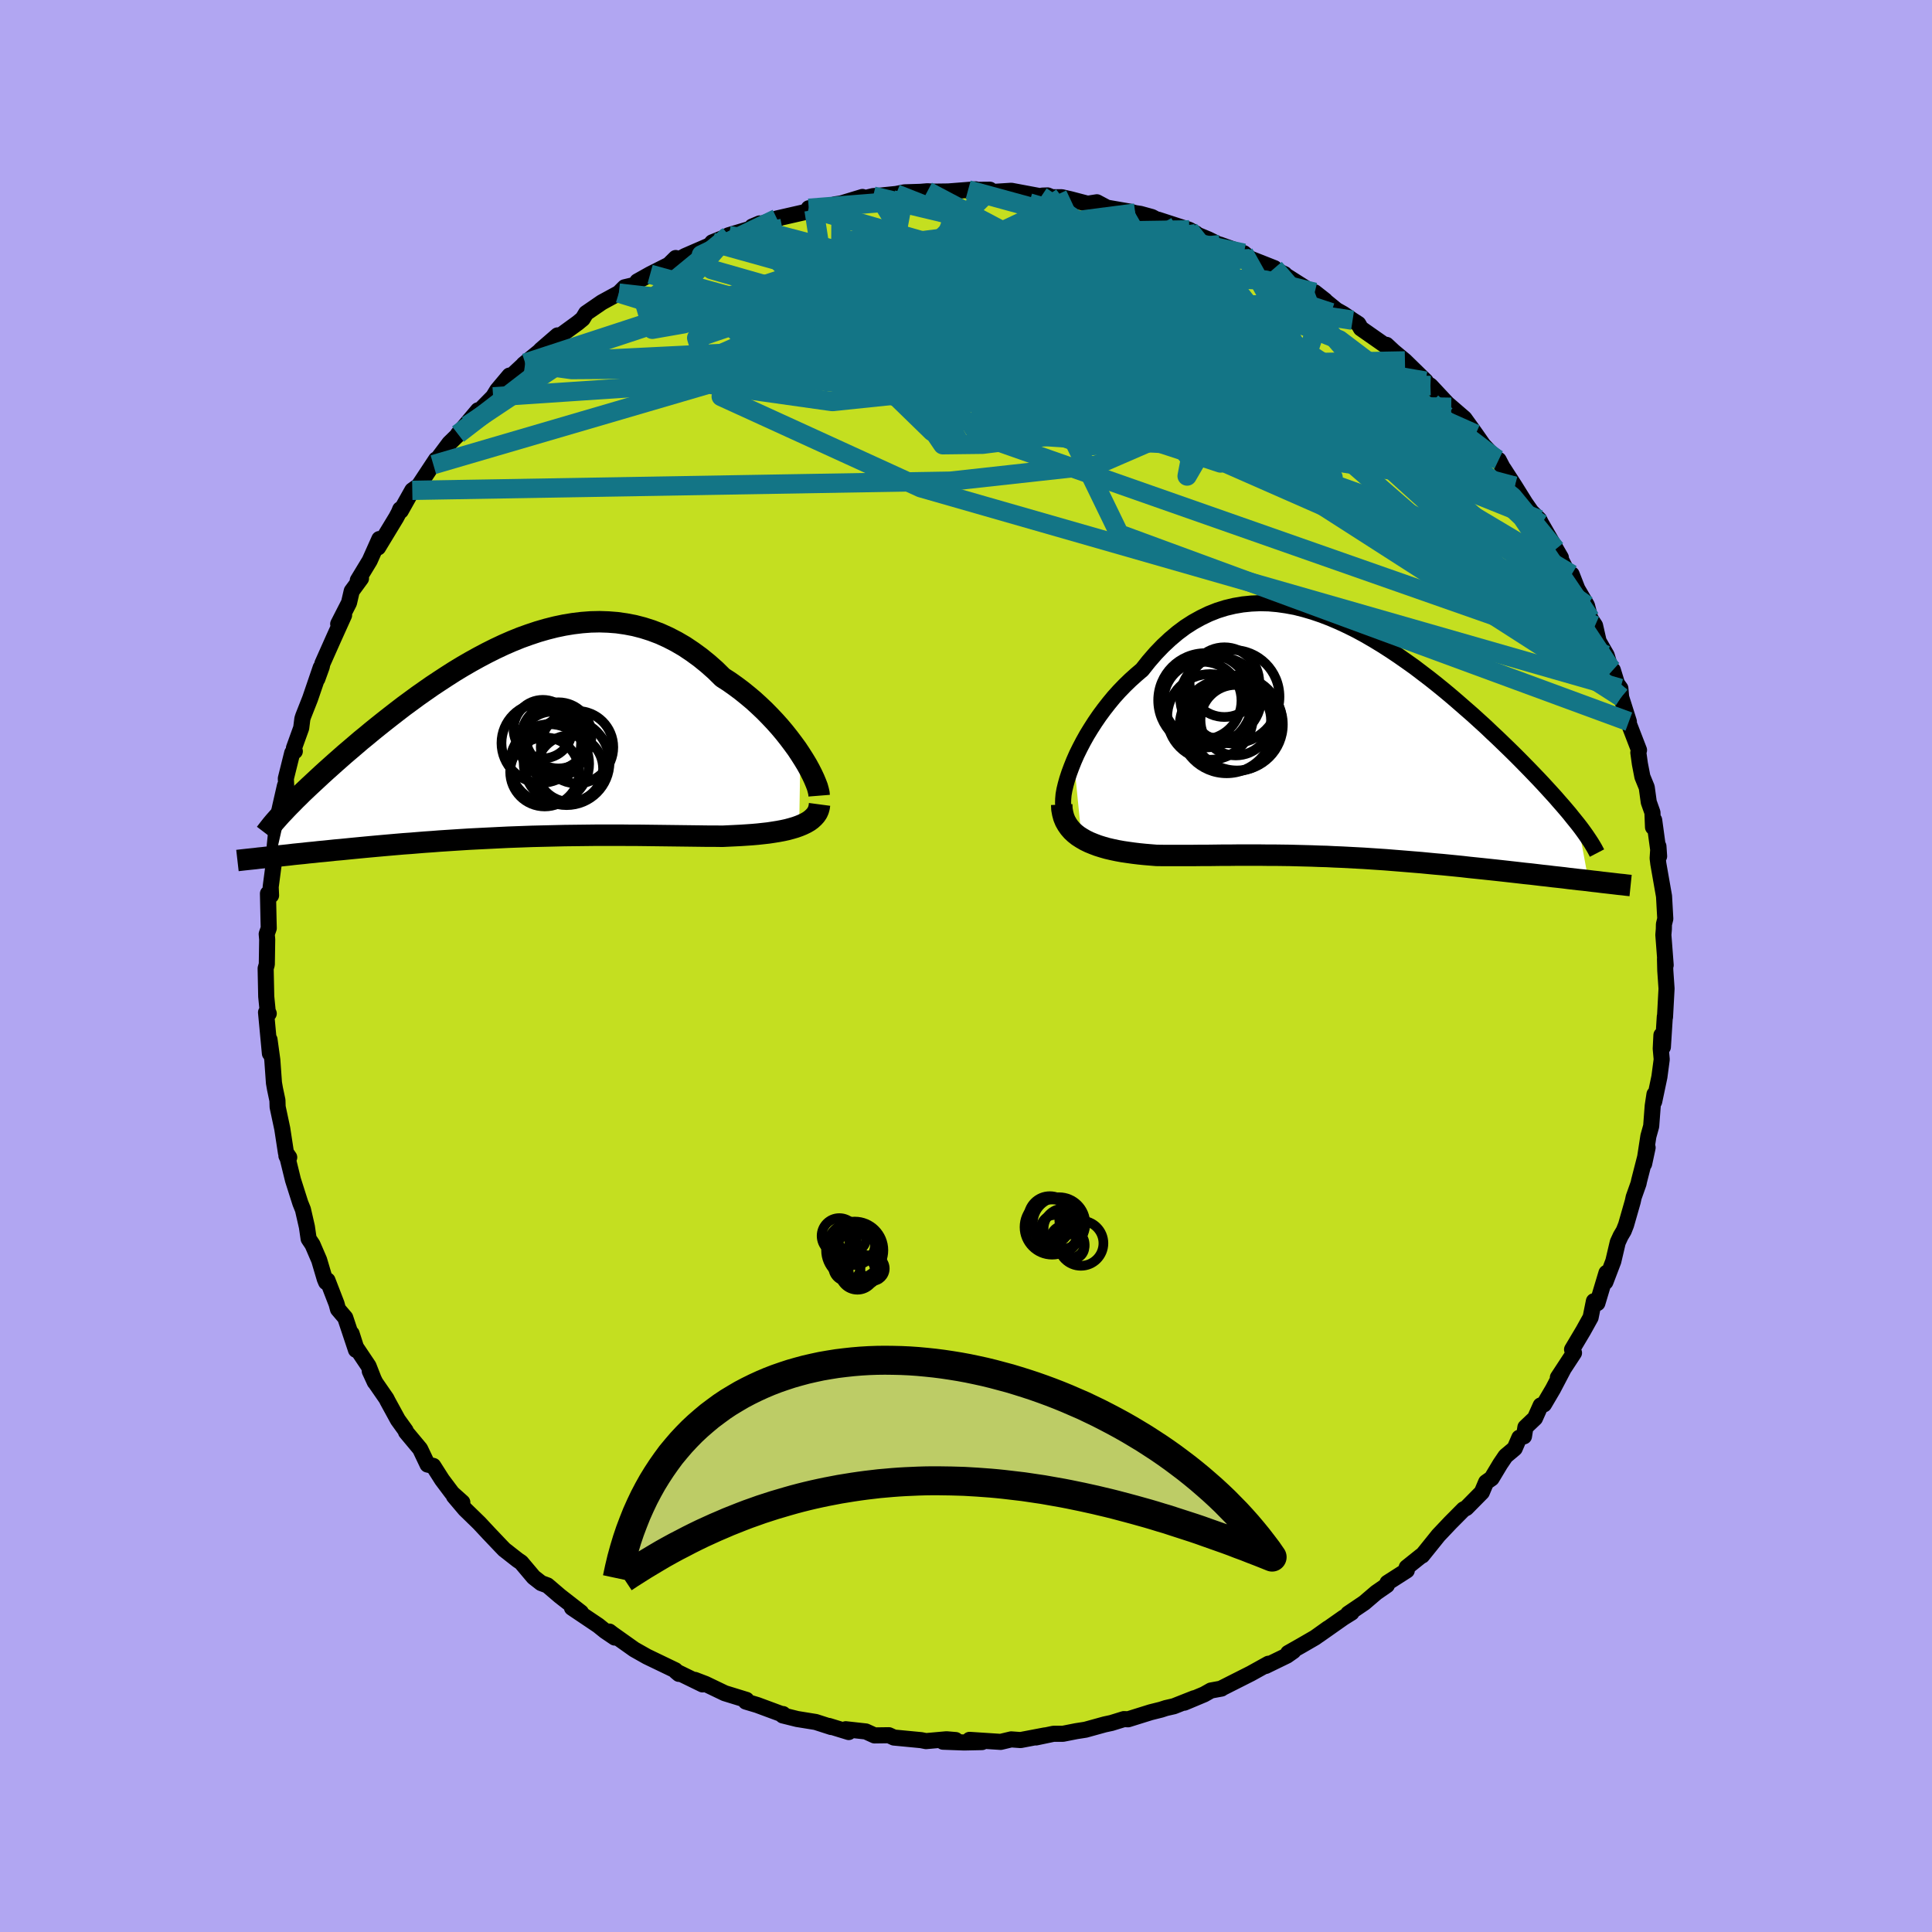 <svg xmlns="http://www.w3.org/2000/svg" width="500" height="500" viewBox="-100 -100 200 200"><defs><clipPath id="c"><path d="m29.23 1.59-.37-.56-.41-.56-.43-.57-.46-.58-.48-.57-.5-.56-.53-.56-.54-.55-.57-.54-.58-.53-.61-.51-.62-.5-.63-.47-.65-.46-.67-.43-.75-.74-.78-.69-.79-.64-.81-.59-.82-.55-.84-.49-.85-.44-.86-.39-.87-.33-.88-.28-.89-.23-.89-.17-.91-.13-.9-.07-.91-.03-.91.02-.92.07-.91.11-.91.15-.91.19-.91.23-.9.26-.9.3-.89.32-.89.36-.87.38-.87.41-.86.43-.85.45-.83.46-.83.48-.81.49-.8.51-.78.51-.77.51-.76.53-.74.52-.72.53-.71.52-.69.53-.67.52-.65.51-.64.51-.62.5-.6.5-.59.48-.56.48-.55.47-.53.45-.51.45-.5.44-.48.43-.47.42-.45.41-.43.4-.42.39-.41.38-.38.36-.38.36-.35.35-.35.34-.32.33-.31.31-.3.31-1.12 4.92.45-.05.47-.05.47-.05.49-.06.5-.05.51-.05.52-.06.54-.05.54-.06.55-.05.57-.06.57-.06.58-.05.6-.06.6-.06.62-.06.63-.06.64-.06.66-.06.67-.06.68-.06.69-.06.7-.06.72-.05.72-.06.74-.06.74-.05.76-.06.76-.05.77-.05.78-.05.79-.05.79-.04.8-.04.81-.04.81-.04.82-.04.83-.03.83-.03.83-.03.83-.02.84-.02.84-.02.85-.02.84-.01.85-.01.84-.01.85-.01h2.52l.84.01h.84l.83.01.83.01.82.01.81.01.81.01.8.01.8.01.78.01.77.01h.77l.75.01.63-.03.63-.03.61-.03.61-.04.58-.04.58-.05.55-.06.54-.06.53-.08.5-.08.48-.09.46-.1.44-.12.41-.12.39-.14"/></clipPath><clipPath id="b"><path d="m-28.04 1.99.29-.66.33-.67.35-.67.38-.68.41-.67.43-.67.46-.67.48-.65.5-.64.52-.63.55-.61.56-.58.59-.57.6-.54.61-.52.69-.87.72-.83.73-.76.76-.71.77-.65.79-.59.81-.52.83-.46.83-.4.86-.34.86-.27.88-.21.88-.15.89-.09.9-.04.91.02.91.08.91.13.92.17.91.23.92.27.91.31.91.35.91.39.9.42.9.45.88.48.88.51.87.53.86.55.85.57.83.58.83.59.8.61.8.61.78.62.76.62.74.62.73.63.71.62.7.61.67.61.66.6.63.6.62.58.6.58.58.56.56.55.54.54.52.53.51.52.49.51.47.49.45.48.44.48.42.46.4.44.38.44.37.42.35.41.34.4.31.39.3.37.29.36 1.08 5.84-.49-.06-.5-.05-.52-.06-.52-.06-.54-.07-.54-.06-.56-.06-.56-.07-.57-.06-.58-.07-.59-.07-.6-.06-.6-.07-.62-.07-.62-.07-.63-.07-.64-.07-.66-.07-.66-.07-.68-.07-.68-.07-.69-.08-.69-.07-.71-.07-.71-.07-.71-.06-.73-.07-.72-.07-.74-.06-.73-.06-.74-.06-.75-.06-.74-.06-.75-.05-.76-.05-.75-.05-.76-.04L.43 12l-.76-.04-.76-.03-.77-.04-.76-.02-.77-.03-.77-.02-.77-.02-.77-.02-.77-.01-.77-.01h-.77l-.77-.01h-2.32l-.77.01h-.77l-.77.01-.77.01h-.77l-.77.01h-3.03l-.75-.01-.61-.05-.6-.05-.59-.06-.58-.07-.57-.08-.55-.08-.55-.1-.52-.11-.52-.12-.49-.14-.48-.15-.45-.17-.44-.18-.41-.2-.38-.22"/></clipPath><filter id="a"><feTurbulence baseFrequency=".05" numOctaves="3" result="noise" type="noise"/><feDisplacementMap in="SourceGraphic" in2="noise" scale="2"/></filter></defs><rect width="100%" height="100%" x="-100" y="-100" fill="#B1A6F2"/><path fill="#C4DF20" stroke="#000" stroke-linejoin="round" stroke-width="1.667" d="m72.36-.74.03 1.21.13 1.87-.16 2.95-.02-.05-.2 3.15-.15-1.23-.07 1.4.1 1.11-.24 1.81-.54 2.56.03-.76-.18 1.19-.16 2.11-.29 1.04-.44 2.86.36-1.68-.88 3.43-.06.29-.5 1.41-.1.46-.69 2.41-.24.61-.32.54-.3.65-.46 1.96-.82 2.15.11-.94-.94 3.13-.36-.2-.34 1.68-.76 1.37-1.16 1.95.2.35-1.67 2.55.54-.8-1.05 2-.93 1.58-.34.11-.59 1.32-.99.94-.15.94-.48.14-.48 1.11-.94.79-.55.81-.9 1.5-.57.4-.44 1.04-1.61 1.63-.28.14-1.37 1.38-1.24 1.31-.32.4-1.36 1.69-.1.03-1.5 1.2.01.31-2 1.28-.06.25-1.1.76-1.24 1.06-1.67 1.13.35-.11-.85.53-2.56 1.8.97-.7-1.33.95-1.38.8-1.41.8.54-.2-.67.47-2.2 1.07.29-.23-1.82 1.01-3.01 1.52-.03.04-1.09.2-.71.4-2.05.86 1.02-.46-2.1.83-.83.19-.49.16-1.08.27-2.34.73-.43-.02-1.29.4-.7.15-1.99.55-.96.15-1.37.27h-.98l-1.81.38.92-.21-2.52.48-.97-.07-1.09.26-3.22-.21 1.29.23-1.86.04-2.18-.08 1.31-.17-.95-.08-2.12.19-.5-.1-2.82-.27-.52-.24-1.49.02-.9-.41-2.08-.23.31.29-2.05-.63.24.11-1.61-.52-1.92-.31-1.49-.37.03-.14.1.09-2.78-1.03-1.17-.35.06-.18-2.24-.69-2-.96-1.1-.42.74.31.06.16-2.75-1.34.3.25-.38-.38-2.93-1.41-1.31-.74-2.27-1.61-.31-.24.56.62-.99-.67-.72-.58-2.72-1.83.93.48-2.17-1.69-1.1-.94-.2-.17-.65-.24-.78-.61-1.29-1.53-.37-.25-1.38-1.08-.29-.3-1.35-1.42-.95-1.02-1.47-1.43-1.15-1.36.87.64-1.05-.94-1.05-1.4-.91-1.43-.59-.14-.77-1.62-1.46-1.75-.04-.15-.8-1.11-1.06-1.94-.13-.26-1.14-1.65-.58-1.19.52 1.13-.65-1.66-1.3-1.94-.45-1.41.45 1.68-1.11-3.33-.75-.88-.15-.56-.94-2.43-.14.19-.14-.33-.58-1.96-.69-1.6-.4-.6-.18-1.24-.41-1.79-.27-.67-.76-2.39-.55-2.24-.13-.26.29.16-.34-.49-.38-2.48-.48-2.25-.02-.68-.25-1.18-.11-.63-.17-2.37-.29-2.11.04 1.43-.4-4.25.28.12-.11-.25-.15-1.51-.06-2.91.12-.41.04-2.58-.05-.57.21-.6-.02-.8-.06-2.79.32.19-.04-.87.25-1.9.4-3.05-.23.71.14-1.38.14-1.41.32-1.45.46-2.01.13.1-.04-.84.66-2.65.27-.17-.09-.33.75-2.08.12-.95.09-.28.71-1.8 1.1-3.22-.35 1.17.46-1.27.06-.31 1.18-2.65 1.07-2.37-.61.91 1.12-2.19.28-1.21.96-1.31-.33.19 1.23-2.03 1-2.24-.13.87 1.88-3.1.27-.51.14-.34.06.16 1.19-2.12.67-.48 1.79-2.71-.28.53 1.66-2.22.79-.77 1.06-1.07-.96.9 2.08-2.47-.37.57 1.93-1.96.43-.7 1.26-1.5-.79.96 2.42-2.25-.17.13 1.62-1.32.2-.21 1.7-1.47-.49.58 2.57-1.87.52-.43.35-.58 1.63-1.12 1.76-.96.6-.6 1.18-.28.14-.33 1.32-.74 1.94-.98.71-.7-.17.41 1.15-.62 2.56-1.11.24-.3 1.74-.7-.06-.03 2.47-.74.75-.49-.76.32 1.94-.59.84-.25-.23.01 3.85-.88-.55-.18 1.75-.11.99-.3.61-.09 2.21-.67-.14.21 1.25-.3.51-.03 1.87-.19.87-.17 1.64-.05.73-.06.62.04 1.54-.02 2.82-.22-.77.06 2.26-.02-.19.26 2.4-.15 3.1.58.11-.08.55-.02.45.19h1.03l.87.2 1.79.47.96-.15 1.05.56 2.37.41.55.15.53.08 1.2.33 1.14.61-.51-.34 3.23 1.05.7.39-.6-.18 1.88.78 1.23.61-.04-.07 2.48.89.66.56 2.51.99-.56-.14 1.61.76.46.59-.21-.37 3.94 2.5-1.07-.84 2.24 1.83.71.4.97.66.59.38.27.47 2.39 1.67.26.03.73.68 1.18.98 2.14 2.09-.46-.14.96.61 1.97 2.11.18.13-.61-.55 1.97 1.7 1.17 1.63.78 1.12 1.33 1.41.27.14 1.19 2.28-.69-1.37 1.17 1.81 1.09 1.75.62.89.82.81.22.46-.08-.16 2.1 3.64-.54-.86 1.87 3.63-.21-1.03.59 1.51.99 1.7.35 1.35.49.74.37 1.63.83 1.44.4 1.32.24.22.43 1.4.35.49.08.91.8 2.53-.18-.24 1.23 3.19-.07.26.16 1.16.26 1.34.45 1.1.21 1.53.38 1.07.06 1.52.12-.73.51 3.74-.07-1.03-.08 1.23.07.58.59 3.36.13 2.33-.14.57-.01.51-.05.59.24 3.13-.07-.65.03 1.21" filter="url(#a)"/><path fill="#fff" d="m-28.04 1.99.29-.66.33-.67.35-.67.38-.68.41-.67.43-.67.46-.67.48-.65.5-.64.52-.63.55-.61.56-.58.59-.57.6-.54.61-.52.69-.87.72-.83.73-.76.76-.71.77-.65.79-.59.81-.52.83-.46.83-.4.86-.34.86-.27.88-.21.88-.15.89-.09.9-.04.91.02.91.08.91.13.92.17.91.23.92.27.91.31.91.35.91.39.9.42.9.45.88.48.88.51.87.53.86.55.85.57.83.58.83.59.8.61.8.61.78.62.76.62.74.62.73.63.71.62.7.61.67.61.66.6.63.6.62.58.6.58.58.56.56.55.54.54.52.53.51.52.49.51.47.49.45.48.44.48.42.46.4.44.38.44.37.42.35.41.34.4.31.39.3.37.29.36 1.08 5.84-.49-.06-.5-.05-.52-.06-.52-.06-.54-.07-.54-.06-.56-.06-.56-.07-.57-.06-.58-.07-.59-.07-.6-.06-.6-.07-.62-.07-.62-.07-.63-.07-.64-.07-.66-.07-.66-.07-.68-.07-.68-.07-.69-.08-.69-.07-.71-.07-.71-.07-.71-.06-.73-.07-.72-.07-.74-.06-.73-.06-.74-.06-.75-.06-.74-.06-.75-.05-.76-.05-.75-.05-.76-.04L.43 12l-.76-.04-.76-.03-.77-.04-.76-.02-.77-.03-.77-.02-.77-.02-.77-.02-.77-.01-.77-.01h-.77l-.77-.01h-2.32l-.77.01h-.77l-.77.01-.77.01h-.77l-.77.01h-3.03l-.75-.01-.61-.05-.6-.05-.59-.06-.58-.07-.57-.08-.55-.08-.55-.1-.52-.11-.52-.12-.49-.14-.48-.15-.45-.17-.44-.18-.41-.2-.38-.22" filter="url(#a)" transform="translate(39.21 -23.23)"/><path fill="#fff" d="m29.23 1.59-.37-.56-.41-.56-.43-.57-.46-.58-.48-.57-.5-.56-.53-.56-.54-.55-.57-.54-.58-.53-.61-.51-.62-.5-.63-.47-.65-.46-.67-.43-.75-.74-.78-.69-.79-.64-.81-.59-.82-.55-.84-.49-.85-.44-.86-.39-.87-.33-.88-.28-.89-.23-.89-.17-.91-.13-.9-.07-.91-.03-.91.02-.92.07-.91.11-.91.15-.91.19-.91.23-.9.26-.9.3-.89.32-.89.36-.87.38-.87.41-.86.43-.85.45-.83.46-.83.48-.81.49-.8.51-.78.51-.77.51-.76.53-.74.52-.72.53-.71.52-.69.53-.67.52-.65.51-.64.51-.62.5-.6.5-.59.48-.56.48-.55.47-.53.45-.51.45-.5.44-.48.43-.47.42-.45.41-.43.4-.42.39-.41.38-.38.36-.38.36-.35.35-.35.34-.32.33-.31.31-.3.31-1.12 4.92.45-.05.47-.05.47-.05.49-.06.5-.05.51-.05.52-.06.54-.05.54-.06.55-.05.57-.06.57-.06.58-.05.6-.06.6-.06.62-.06.63-.06.64-.06.66-.06.67-.06.68-.06.69-.06.7-.06.72-.05.72-.06.74-.06.74-.05.76-.06.76-.05.77-.05.78-.05.79-.05.79-.04.8-.04.81-.04.81-.04.82-.04.83-.03.83-.03.83-.03.83-.02.84-.02.84-.02.85-.02.84-.01.85-.01.84-.01.85-.01h2.52l.84.01h.84l.83.01.83.01.82.01.81.01.81.01.8.01.8.01.78.01.77.01h.77l.75.01.63-.03.63-.03.61-.03.61-.04.58-.04.58-.05.55-.06.54-.06.53-.08.5-.08.48-.09.46-.1.44-.12.41-.12.39-.14" filter="url(#a)" transform="translate(-46.37 -23.51)"/><g fill="none" stroke="#000" transform="translate(39.21 -23.23)"><path stroke-linejoin="round" stroke-width="1.667" d="m-29.06 7.01-.07-.29-.03-.36.01-.41.04-.46.09-.51.13-.54.16-.57.2-.61.23-.62.26-.65.29-.66.33-.67.35-.67.38-.68.41-.67.43-.67.46-.67.48-.65.5-.64.52-.63.55-.61.56-.58.59-.57.6-.54.61-.52.69-.87.72-.83.73-.76.76-.71.77-.65.79-.59.81-.52.83-.46.83-.4.86-.34.86-.27.88-.21.88-.15.89-.09.9-.04.91.02.91.08.91.13.92.17.91.23.92.27.91.31.91.35.91.39.9.42.9.45.88.48.88.51.87.53.86.55.85.57.83.58.83.59.8.61.8.61.78.62.76.62.74.62.73.63.71.62.7.61.67.61.66.6.63.6.62.58.6.58.58.56.56.55.54.54.52.53.51.52.49.51.47.49.45.48.44.48.42.46.4.44.38.44.37.42.35.41.34.4.31.39.3.37.29.36.27.35.25.34.23.32.22.32.2.3.19.29.17.28.16.27.14.26.13.25" filter="url(#a)"/><path stroke-linejoin="round" stroke-width="2.222" d="m-29.3 6.52.02.48.08.44.11.41.16.39.2.35.23.33.27.31.3.28.33.26.36.23.38.22.41.2.44.18.45.17.48.15.49.14.52.12.52.11.55.1.55.08.57.08.58.07.59.06.6.05.61.05.75.01h3.03l.77-.01h.77l.77-.01.77-.01h.77l.77-.01h2.32l.77.01h.77l.77.01.77.01.77.02.77.02.77.02.77.03.76.02.77.04.76.03.76.04.76.04.76.04.75.05.76.05.75.05.74.06.75.06.74.06.73.06.74.06.72.07.73.07.71.06.71.07.71.07.69.07.69.08.68.07.68.07.66.07.66.07.64.07.63.07.62.07.62.07.6.07.6.06.59.07.58.07.57.06.56.07.56.06.54.06.54.07.52.06.52.06.5.05.49.06.49.06.47.05.46.06.45.05.44.05.43.05.42.05.41.04.4.05.39.04" filter="url(#a)"/><circle cx="-12.23" cy="-1.585" r="4.864" clip-path="url(#b)" filter="url(#a)"/><circle cx="-11.165" cy="-1.765" r="4.754" clip-path="url(#b)" filter="url(#a)"/><circle cx="-14.435" cy="-4.275" r="4.88" clip-path="url(#b)" filter="url(#a)"/><circle cx="-11.435" cy="-1.885" r="4.96" clip-path="url(#b)" filter="url(#a)"/><circle cx="-11.6" cy="-4.645" r="4.84" clip-path="url(#b)" filter="url(#a)"/><circle cx="-12.845" cy="-4.5" r="4.188" clip-path="url(#b)" filter="url(#a)"/><circle cx="-13.945" cy="-2.555" r="4.434" clip-path="url(#b)" filter="url(#a)"/><circle cx="-14.725" cy="-4.24" r="4.032" clip-path="url(#b)" filter="url(#a)"/><circle cx="-11.285" cy="-2.22" r="3.652" clip-path="url(#b)" filter="url(#a)"/><circle cx="-12.46" cy="-6.155" r="3.608" clip-path="url(#b)" filter="url(#a)"/></g><g fill="none" stroke="#000" transform="translate(-46.37 -23.51)"><path stroke-linejoin="round" stroke-width="2.222" d="m31.17 5.88-.02-.25-.07-.31-.1-.36-.15-.39-.18-.43-.22-.47-.25-.49-.28-.51-.32-.53-.35-.55-.37-.56-.41-.56-.43-.57-.46-.58-.48-.57-.5-.56-.53-.56-.54-.55-.57-.54-.58-.53-.61-.51-.62-.5-.63-.47-.65-.46-.67-.43-.75-.74-.78-.69-.79-.64-.81-.59-.82-.55-.84-.49-.85-.44-.86-.39-.87-.33-.88-.28-.89-.23-.89-.17-.91-.13-.9-.07-.91-.03-.91.02-.92.07-.91.11-.91.15-.91.19-.91.23-.9.26-.9.3-.89.32-.89.36-.87.38-.87.41-.86.43-.85.45-.83.46-.83.48-.81.49-.8.51-.78.51-.77.51-.76.53-.74.52-.72.53-.71.52-.69.53-.67.52-.65.51-.64.51-.62.5-.6.5-.59.48-.56.48-.55.47-.53.45-.51.45-.5.44-.48.43-.47.42-.45.41-.43.4-.42.39-.41.38-.38.36-.38.36-.35.35-.35.34-.32.33-.31.31-.3.31-.28.3-.27.28-.25.28-.24.27-.22.25-.21.25-.19.24-.18.23-.17.22-.16.21m57.36-2.99-.04.3-.08.29-.12.27-.17.25-.2.22-.24.22-.26.19-.31.18-.33.16-.36.15-.39.14-.41.12-.44.12-.46.1-.48.09-.5.08-.53.08-.54.06-.55.06-.58.05-.58.04-.61.04-.61.03-.63.03-.63.03-.75-.01h-.77l-.77-.01-.78-.01-.8-.01-.8-.01-.81-.01-.81-.01-.82-.01-.83-.01-.83-.01h-.84l-.84-.01H8.19l-.85.01-.84.01-.85.01-.84.01-.85.02-.84.02-.84.02-.83.02-.83.03-.83.03-.83.03-.82.04-.81.04-.81.04-.8.04-.79.04-.79.05-.78.05-.77.05-.76.05-.76.06-.74.05-.74.06-.72.06-.72.05-.7.06-.69.06-.68.06-.67.06-.66.06-.64.06-.63.06-.62.06-.6.06-.6.06-.58.05-.57.06-.57.06-.55.05-.54.06-.54.05-.52.06-.51.05-.5.05-.49.06-.47.05-.47.05-.45.05-.45.04-.43.05-.42.05-.41.04-.4.05-.39.04-.38.04-.37.04-.35.04-.35.04" filter="url(#a)"/><circle cx="3.628" cy=".62" r="3.458" clip-path="url(#c)" filter="url(#a)"/><circle cx="2.563" cy="-1.01" r="3.03" clip-path="url(#c)" filter="url(#a)"/><circle cx="3.753" cy="-.185" r="3.402" clip-path="url(#c)" filter="url(#a)"/><circle cx="3.258" cy="2.575" r="4.098" clip-path="url(#c)" filter="url(#a)"/><circle cx="5.023" cy="2.41" r="4.446" clip-path="url(#c)" filter="url(#a)"/><circle cx="5.363" cy="3.08" r="3.438" clip-path="url(#c)" filter="url(#a)"/><circle cx="6.103" cy=".86" r="3.754" clip-path="url(#c)" filter="url(#a)"/><circle cx="2.403" cy=".43" r="4.12" clip-path="url(#c)" filter="url(#a)"/><circle cx="4.178" cy="-.365" r="3.424" clip-path="url(#c)" filter="url(#a)"/><circle cx="2.758" cy="3.42" r="3.574" clip-path="url(#c)" filter="url(#a)"/></g><g fill="none" stroke="#137586" stroke-linejoin="round" stroke-width="2"><path d="m48.08-60.08-10.59.34-14.12 4.52-12.26-.12-4.7-2.34 2.03-2.19 5.35-1.25 5.06-.28 2.03.44-1.96.74-4.71.58-4.62.19-1.95-.12 1.13-.05 2.03.31-.29.47-4.15-.22-5.72-1.9-.95-3.49 10.66-2.6 22.41 3.64 26.8 17.65" filter="url(#a)"/><path d="m2.29-80.1-9.12 8.96 6.69 1.65 1.6-.59-.77-1.17-1.57-1.14-2.49-.5-2.92.61-2.22 1.67-.95 2.17-.13 1.86-.22.87-.72-.32-.99-1.14-.99-1.21-1.12-.62-1.52.03h-1.32l.87-.98 5.29-2.13 10.26-1.7 14.3 2.2 20.01 11.35 32.7 29.6" filter="url(#a)"/><path d="m23.11-76.21 16.47 20.83-13.23 3.31-14.8-4.85-4.71-5.55L10.99-65l7.83.64 7.31 2.25 4.99 2.34 2.58 1.7.62.93-1.07.22-2.68-.43-4.19-1-5.32-1.32-5.59-1.27-4.31-.8-1.12.08 2.93 1.35 4.79 2.67 1.56 3.26-5.84 2.53-15.09 1.66-55.71.95" filter="url(#a)"/><path d="m67.82-27.83-33.2-24.59L3.97-64.61l-16.65-5.19-4.02-1.96 4.6-.41 9.04.69L7.3-69.87l9.77 2.2 7.8 2.22 4.37 1.65-.13.84-4.45.26-6.64.2-5.51.73-2 2.14.55 5.02 4.8 9.89L68.62-25.3" filter="url(#a)"/><path d="M17.52-77.94-7.8-63.23l16.81 4.7 13.74 1.75.68-.35-7.12-.95-7.29-.64-3.86-.39-1.5-.5-1.76-.69-3.15-.61-3.28-.12-1.28.77 1.48 1.8 2.64 2.39.9 1.69-2.72-.95-4.96-4.83-.93-7.36 13.73-4.75 35.69 5.42" filter="url(#a)"/><path d="m36.1-69.74-3.22 1.24-11.3.23-10.56-1.48-6.61-1.52-2.34.03 1.92 2.01L9-65.94l5.43 3.26 2.96 2.1-1.11.47-4.9-.93-6.83-1.66-6.18-1.74-3.17-1.46 1.01-1.07 4.35-.68 4.77-.26 1.33.08-4.76.04-10.07-.64-11.08-1.64-7.08-2.02-1.06-1.53 7.81-3.76" filter="url(#a)"/><path d="M-35.94-69.66 3.8-65.18l3.46-3.53-.95-2.13-.63 1.1-.39 2.89-.1 2.68.89 1.4 2.06.13 2.2-.73.93-1.26-.84-1.72-1.72-2.1-1.02-2.21.85-1.81 2.87-.84 4.4.52 5.21 1.77 4.76 2.25 1.67 1.33-5.4-1.35-14.58-5.35-11.46-6.06" filter="url(#a)"/><path d="M64.63-35.98 38.29-59.17l-5.03-1.43-2.07 3.04-5.36.67-6.56-1.54-5.88-2.12-5.26-1.71-4.9-.96-3.94-.2-2.17.15-.23-.12 1.06-.93 1.22-1.7.13-2-1.72-1.89-2.91-1.95-2.05-2.52-.16-2.89-1.09-1.77-7.65.6" filter="url(#a)"/><path d="m7.79-79.67 22.66 15.2-10.29-1.11-14.81-3.73-7.64-2.84.28-1.39 4.93-.06 6.01.96 4.69 1.65 2.46 2.01.59 2.03-.18 1.6.15.74.73-.4.41-1.41-1.37-1.93-3.81-1.83-4.85-1.45-2.53-1.2 2.27-1.33 4.78-1.87 10.84-.18" filter="url(#a)"/><path d="M26.32-74.61 7.56-69.64l-3.01 9.37 4.08 3.74 2.65-.63.54-1.93-1.8-1.61-5.46-.81-9.28-.14-10.59.01-7.8-.52-1.99-1.34 3.73-1.64 6.97-.65 9.05 1.75 14.8 4.66 23.09 4.54 4.63-14.06" filter="url(#a)"/><path d="M-22.12-76.38 24.19-62.2l8.85 1.09-5.08-4.49-7.11-3.98-5.46-1.47L12.32-70l-.44 2.89 2.28 3.83 4.58 3.73 5.75 2.85 5.38 1.71 3.59.89 1.19.7-.63.98-1 1.25-.13.9 1.02-.2 2.27-1.5 4.77-2 6.67-2.21 2-2.21" filter="url(#a)"/><path d="m45.44-62.64-11.91.22 8.42 7.97 2.96 1.4-5.09-3.27-10.22-4.04-11.4-2.78-8.69-1.15-3.48.2 1.79 1.13 4.8 1.69 4.57 1.95 2.11 1.99-.75 1.81-2.59 1.31-3.27.39-2.86-1-.14-2.63 7.06-2.84 18.29 3.98 32.78 28.48" filter="url(#a)"/><path d="m-9.61-79.7 8.37 2-1.59 4.32 3.28 4.59 5.54 2.48 3.2.54-1.47.05-5.45.67-5.97 1.47-1.99 1.96 4.81 2.19 11.01 2.51 13.66 2.94 11.25 2.76 2.96.63-12.19-3.84-32.17-7.33-42.59 2.84" filter="url(#a)"/><path d="m26.32-74.61 5.46 13.94-16.02-4.7-6.46-3.35 6.1 1.6 11.49 4.38 9.1 3.52 2.35.43-5.02-2.42-10.61-3.37-13.46-2.6-13.52-1.37-11.31-.37-7.25.7 2.85.49 37.5-10.21" filter="url(#a)"/><path d="m61.04-43.14-4.45-5.44-2.59-2.1-2.54-2.03-3.03-2.03-4.02-2.21-4.83-2.22-5.06-2.01-4.54-1.75-3.27-1.41-1.32-.87.95-.02 3.02.97 4.26 1.76 4.09 1.89 2.3 1.05-.73-.61-4.03-2.21-6.66-2.67-8.75-1.48-11.71.48-15.4 1.25-10.57-1.17L10.8-79.38" filter="url(#a)"/><path d="m-22.12-76.38 42.8 11.26 3.28-.47-8.66-1.98-7.62-.69-2.54.05 1.76.01 3.9-.06 4.4.33 3.96 1.08 2.79 1.71.95 1.81-1.24 1.31-3.12.44-4.21-.41-4.34-.79-3.66-.5-2.44.36-.64 1.4 2.8 2.17 9.47 2.82 17.79 3.59 18.07 2.72 2.16-3.72" filter="url(#a)"/><path d="m66.72-30.85-4.48-6.76-10.39-4.25-16.59-7.52-14.11-7.97-7.94-5.64-4.14-2.96-3.91-1.49-5.05-1.25-5.31-1.49-4.01-1.52-1.92-1.11-.09-.49.73-.01.41.15-.64.1-1.71.15-2.54.61-4.27 1.55-8.26 2.74-11.95 3.94-12.18 8.11" filter="url(#a)"/><path d="m-32.7-71.61 50.98 14.07 4.11-.64-7.24.47-7.84 1.37-4.68.35-1.07-1.18.81-2.11.74-2.08-.22-1.23-1.1-.13-1.56.55-1.71.34-1.59-.66-1.22-1.89-.7-2.59-.17-2.32.39-1.25 1.19.03 2.28 1.21 3.24 2.74 3.6 5.04-.26 4.63-41.22-12.77" filter="url(#a)"/><path d="m64.28-37.33-35.3-24.92-11.84-8.25-7.87-2.17L6.13-71l1.88 3.87 4.06 4.22 3.46 3.21 1.7 1.49-1.09-.52-5.66-2.32L.23-64.13l-9.09-2.12 3.8.84 26.87 8.07 46.01 29.51" filter="url(#a)"/><path d="m48.08-60.08-50.25-2.05-1.3.86 10.66.54 9.84.63 5.55 1.16-.09.84-5.29-.32-7.96-1.39-7.14-1.72-3.53-1.32 1.04-.56 4.74.27 6.53.92 6.29 1.17 4.54.81 1.72-.23-1.96-1.6-6.25-2.56-10.54-2.3-13.49-.43-12.72 2.6-3.81 5.81 20.65 9.44 72.43 20.77" filter="url(#a)"/><path d="m23.81-75.82-28.56 4.7-.42-.13 1.41.67.28 1.39 1.27 1.21 3.87 1.18 6.83 2.16 9.57 4.1 11.49 5.98 11.55 6.44 8.91 4.71 4.01 1.43-1.82-1.8-7.82-3.81-13.42-4.79-10.77-3.84 36.62 6.55" filter="url(#a)"/><path d="m47.58-60.55-36.05-6.14-13.25 2.29 7.13 4.01 11.47 3.17 7.23.93 2.39-.91-.18-1.57-.86-1.47-.58-1.34.15-1.45.83-1.68.69-1.86-.96-1.76-4.29-1.12-9.09.23-14.57 1.68-17.63 1.51-11.05-2.34 6.45-7.27" filter="url(#a)"/><path d="m-26.27-74.91 39.4 10.97.99 5.93L2-60.3l-8.53-4.45-1.35-2.99 3.46-1.21 4.43-.44 2.3-.47-.61-.75-1.21-.91 2.39-.68 8.54.1 11.81.82 7.77.27 5.1 1.27" filter="url(#a)"/><path d="m-45.63-62.41 47.69-2.35 19.3 1.6-.04-.91-8.36-.99-9.61-.31-6.06-.03.03.02 5.79.21 9.09.49 9.41.75 7.76.97 5.55 1.19 3.71 1.39 2.23 1.34.48.76-2.15-.39-5.56-1.87-8.71-3.11-9.62-3.52-6.52-2.84.25-1.47 6.06-.7 4.72-1.81 6.47-.69" filter="url(#a)"/><path d="m-6.36-80.09-2.58 13.65 17.17 3.37 10.28-1.07 2.26-2.72-2.52-2.81-4.41-1.6-4.74.21-4.52 1.63-4 1.99-2.84 1.41-.46.39 3.3-.49 7-1.09 7.4-1.6 1.46-2.12-10.19-2.04-22.21.86-29.67 9.71" filter="url(#a)"/><path d="m52.76-55.06-14.15-6.27-18.65-6.9-11.21-2.06-1.86 1.93 4.15 3.65 5.02 3.27 3.01 1.72 1.41.01 1.24-1.25 1.46-1.85 1.18-1.6 1.55-.04 4.64 2.88 9.25 5.2 6.55.89-14.42-16.76" filter="url(#a)"/><path d="m54.87-52.53-39.1-16.43-10.68-2.86 3.49 2.36 7.55 2.82 3.98 1.86-2.25 1.44-7.67 1.5-10.92 1.09-11.38-.23-8.62-1.9-2.99-2.76 4.18-2 11.72.48 18.78 3.74 19.38 3.5-9.95-17" filter="url(#a)"/><path d="M66.32-32.17 3.44-54.23l-13.86-8.98 2.47-2.97 6.17-1.26 4.64-.39 1.58.4-1.33.77-3.02.7-2.99.53-1.75.52-.71.46-.97-.1-2.46-1.34-4.06-2.67-4.64-3.06-3.22-2.36.74-2.07-.22-1.09" filter="url(#a)"/><path d="m-55.14-51.9 32.37-9.47 5.93-.42 12.64.12 16.13.1 12.2-.3 5.09-1.26-1.06-1.92-4.41-1.3-5.71.62-7.23 2.65L.23-59.89l-14.08 1.46-12.56-1.77-1.47-4.82 17.68-6 39.62-2.21" filter="url(#a)"/><path d="M59.34-46.22 9.71-66.15l-21.4-5.91-7.22-1.27-.29.6 3.05 1.9 4.72 2.61 4.81 2.41 3.13 1.37.47.03-1.66-1.07-2.07-1.54-.51-1.32 2.43-.52 5.7.61 8.18 1.68 8.69 2.15 6.31 1.68.95.56-6.14-.12-13.36.05-18.52-2.44.09-14.25" filter="url(#a)"/><path d="m-7.23-79.92 32.28 12.79 7.74 1.94 4.81 3.18 2.55 2.65-1.42-.31-4.75-2.9-6.12-3.55-6.05-2.56-5.49-.99-4.97.16-4.38.5-3.51.16-2.4-.45-1.5-.82-1.4-.71-2.44-.15-4.26.47-5.86.86-6.17.98-4.99 1.04-3.65 1.15-3.26.57-.75-2.56 8.69-7.14" filter="url(#a)"/><path d="m50.23-57.84-56.85-.93-9.12-2.52 5.54-.36 8.67-.54 8.07-.9 5.77-.47 1.33-.16-4.37-.67L1-66l-7.39-1.94-1.41-1.3 6.47-.42 10.7-.68 6.47-2.58-4.91-4.49L.22-80.34" filter="url(#a)"/><path d="m-24.53-75.61 9.55 1.54 14.17 6.82 11.31 4.27h5.67l.13-2.26-4.37-2.38-6.04-1.21-3.38.49 2.68 2.25 8.68 3.42 10.65 3.13 7.08.84.59-2.6-3.07-4.6.5-2.52 9.03 3.6 16.22 12.29" filter="url(#a)"/><path d="m-52.59-55.06 10.08-7.78 10.44.06 16.41 2.15 17.42 1.75 14.25.97 10.41.49 7.14.22 3.9.04.21-.07-3.71.02-7.07.37-8.99.83-9 1.11-7.18.89-4.12.05-.8-1.18 1.63-2.34 2.19-2.91.55-2.57-2.44-1.63-4.36-.92-1.11-.49 12.61 2.71 50.94 13.62" filter="url(#a)"/><path d="m8.45-79.77 16.27 25.9-1.83 3.15.34-1.77-3.35-4.21-7.99-5.23-9.29-4.49-7.23-2.65-3.78-.69-.9.64.75 1.08 1.7.7 2.96-.07 4.98-.63 7.4-.54 9.4.43 10.46 2.25 10.63 4.61 10.08 6.81 8.52 8.04 7.06 10.46" filter="url(#a)"/><path d="m-45.63-62.41 4.81.67 14.22-.1 12.44-.65 9.09-1.76 7.73-2.21 7.44-1.48 6.67-.11 4.68 1.11 1.93 1.83-.31 2.11-.91 2.12.09 1.87 1.53 1.27 1.91.39.68-.58-1.5-1.52-3.39-2.43-4.24-3.23-3.96-3.34-2.38-2.03-1.7-.63-25.48-7.33" filter="url(#a)"/><path d="m-15.73-78.26 2.1 13.57L3.7-62.97l2.36-1.94-6.42-1.98-4.82-1.44.47-1 3.29-.49 2.3.21.08.8-.23.92 2.05.43 4.37-.42 3.3-1.14-1.71-1.2-6.37-.52-3.76-.04 7.19-2.09 1.99-6.8" filter="url(#a)"/><path d="m17.52-77.94-28.67 3.72-.61-.9 4.3.72 2.37 2.97-.19 3.49-2.06 2.57-2.39 1.52-.68 1.21 1.96 1.34 3.3 1.25 2.72.79 2.34.14 3.26-1.77 2.64-6.65 17.3-8.67" filter="url(#a)"/><path d="m9.93-79.58-8.22 5.97 7.94 1.87 2.75-.36-.75-.31-1.61.58-1.91 1.21-2.5 1.12-3.3.48-3.87-.32-3.77-.91-2.79-1.03-1.1-.64.73.14 2.01 1 2.14 1.54 1.15 1.48-.15.9-.19.27 2.39.14 7.35.81 12.05 2.05L30.84-61l8.3.98 16 7.63" filter="url(#a)"/><path d="M64.28-37.33 31.44-51.58l4.71 1.33 1.17-.3-6.55-3.16-9.97-4.66-9.99-4.89-8.48-4.24L-4-70.53l-3.96-1.65-1.84-.4-.43.56.01 1.2-.39 1.47-1 1.4-.63 1.2 1.96 1.29 6.48 1.85 9.82 2.06 10.55.82 36.19 5.67" filter="url(#a)"/><path d="m28.76-73.79 9.43 16.85-11.69-.66-6.69-1.36-.65-1.05 1.39-.96 1.88-.43 2.5.39 3.03.99 2.97 1.14 2.42 1.06 1.68 1.04.69 1.11-1 1.05-3.59.67-6.47.07-8.45-.41-8.43-.54-5.91-.44-1.1-.42 4.92-.79 10.29-1.67 13.72-3.12 3.28-10.35" filter="url(#a)"/><path d="M65.12-35.24 15.33-57.13l-9.46-2.01 4.48-1.19 2.25-2.54-3.74-1.83-7.37-.45-7.11.08-4.35-.35-1.21-1.03 1.08-1.4 2.64-1.37 3.71-1.11 3.72-.63 1.38.06-3.77.54-9.11-.35-8-3.07-2.6-2.77" filter="url(#a)"/><path d="M62.7-40.54 21.17-65.27l-10-8.06-5.2-1.88-8.34.67-9.89 1.88-7.4 2.15-2.03 1.79 3.73 1.29 7.6.91 8.62.57 7.34.13 5.29-.44 3.8-.95 3.26-1.16 3.29-1 3.23-.52h2.63l.99.08-2.06-.91-5.12-2.66-2.69-2.68 10.54 2.27" filter="url(#a)"/></g><g fill="none" stroke="#000"><circle cx="10.706" cy="26.398" r="1.044" filter="url(#a)"/><circle cx="10.886" cy="28.806" r="1.392" filter="url(#a)"/><circle cx="9.166" cy="27.206" r="1.43" filter="url(#a)"/><circle cx="10.106" cy="28.222" r="1.324" filter="url(#a)"/><circle cx="11.894" cy="28.702" r="2.332" filter="url(#a)"/><circle cx="8.914" cy="27.026" r="2.854" filter="url(#a)"/><circle cx="9.63" cy="26.658" r="2.72" filter="url(#a)"/><circle cx="8.674" cy="26.05" r="2.222" filter="url(#a)"/><circle cx="10.106" cy="27.178" r="2.074" filter="url(#a)"/><circle cx="10.978" cy="29.066" r="1.286" filter="url(#a)"/><circle cx="-11.2" cy="29.954" r="2.502" filter="url(#a)"/><circle cx="-11.52" cy="29.422" r="2.966" filter="url(#a)"/><circle cx="-11.24" cy="31.67" r="1.84" filter="url(#a)"/><circle cx="-13.112" cy="27.934" r="1.834" filter="url(#a)"/><circle cx="-12.336" cy="31.198" r="1.406" filter="url(#a)"/><circle cx="-11.556" cy="28.818" r="2.136" filter="url(#a)"/><circle cx="-10.652" cy="28.73" r="1.438" filter="url(#a)"/><circle cx="-11.812" cy="28.106" r="1.508" filter="url(#a)"/><circle cx="-9.684" cy="31.322" r="1.272" filter="url(#a)"/><circle cx="-10.584" cy="31.474" r="1.568" filter="url(#a)"/></g><path fill="#BDCC66" stroke="#000" stroke-linejoin="round" stroke-width="3" d="m-36.11 63.38.22-1.03.24-1.01.27-.98.29-.96.31-.92.34-.9.35-.88.38-.85.39-.82.42-.8.43-.77.46-.75.47-.72.49-.7.5-.68.53-.64.54-.63.56-.6.57-.58.59-.55.61-.53.61-.51.64-.48.64-.47.66-.44.68-.41.68-.4.7-.37.71-.35.72-.33.73-.31.75-.29.75-.26.76-.25.77-.22.78-.21.79-.18.79-.17.81-.14.81-.13.81-.1.83-.09.83-.07.83-.05.84-.03.84-.01.85.01.85.02.86.04.86.06.86.08.86.09.86.11.87.13.86.14.87.16.86.18.87.19.86.21.86.23.86.23.86.26.86.27.85.28.85.3.84.31.85.33.83.34.83.36.83.36.82.39.81.39.8.41.8.42.79.43.79.45.77.46.76.46.76.49.75.49.73.5.73.52.71.53.7.53.69.55.68.56.66.57.65.57.64.59.63.6.6.61.6.61.58.63.56.63.55.65.53.65.51.66.5.66.47.68-.67-.27-.68-.27-.68-.26-.68-.27-.68-.25-.67-.26-.68-.25-.68-.24-.68-.24-.68-.24-.67-.24-.68-.23-.68-.22-.68-.22-.68-.22-.67-.22-.68-.2-.68-.21-.68-.2-.68-.19-.68-.19-.67-.18-.68-.18-.68-.18-.68-.17-.68-.16-.67-.16-.68-.15-.68-.15-.68-.14-.68-.14-.67-.13-.68-.12-.68-.12-.68-.12-.68-.1-.67-.1-.68-.1-.68-.08-.68-.08-.68-.08-.68-.07-.67-.06-.68-.05-.68-.05-.68-.04-.68-.04-.67-.02-.68-.02-.68-.01-.68-.01h-.68l-.67.01-.68.02-.68.03-.68.03-.68.04-.67.05-.68.06-.68.06-.68.08-.68.08-.67.09-.68.1-.68.11-.68.11-.68.13-.68.13-.67.14-.68.15-.68.16-.68.17-.68.18-.67.19-.68.2-.68.2-.68.22-.68.22-.67.24-.68.24-.68.26-.68.27-.68.27-.67.29-.68.29-.68.31-.68.31-.68.33-.68.34-.67.35-.68.35-.68.37-.68.38-.68.4-.67.4-.68.41-.68.43-.68.43-.68.45" filter="url(#a)"/></svg>
